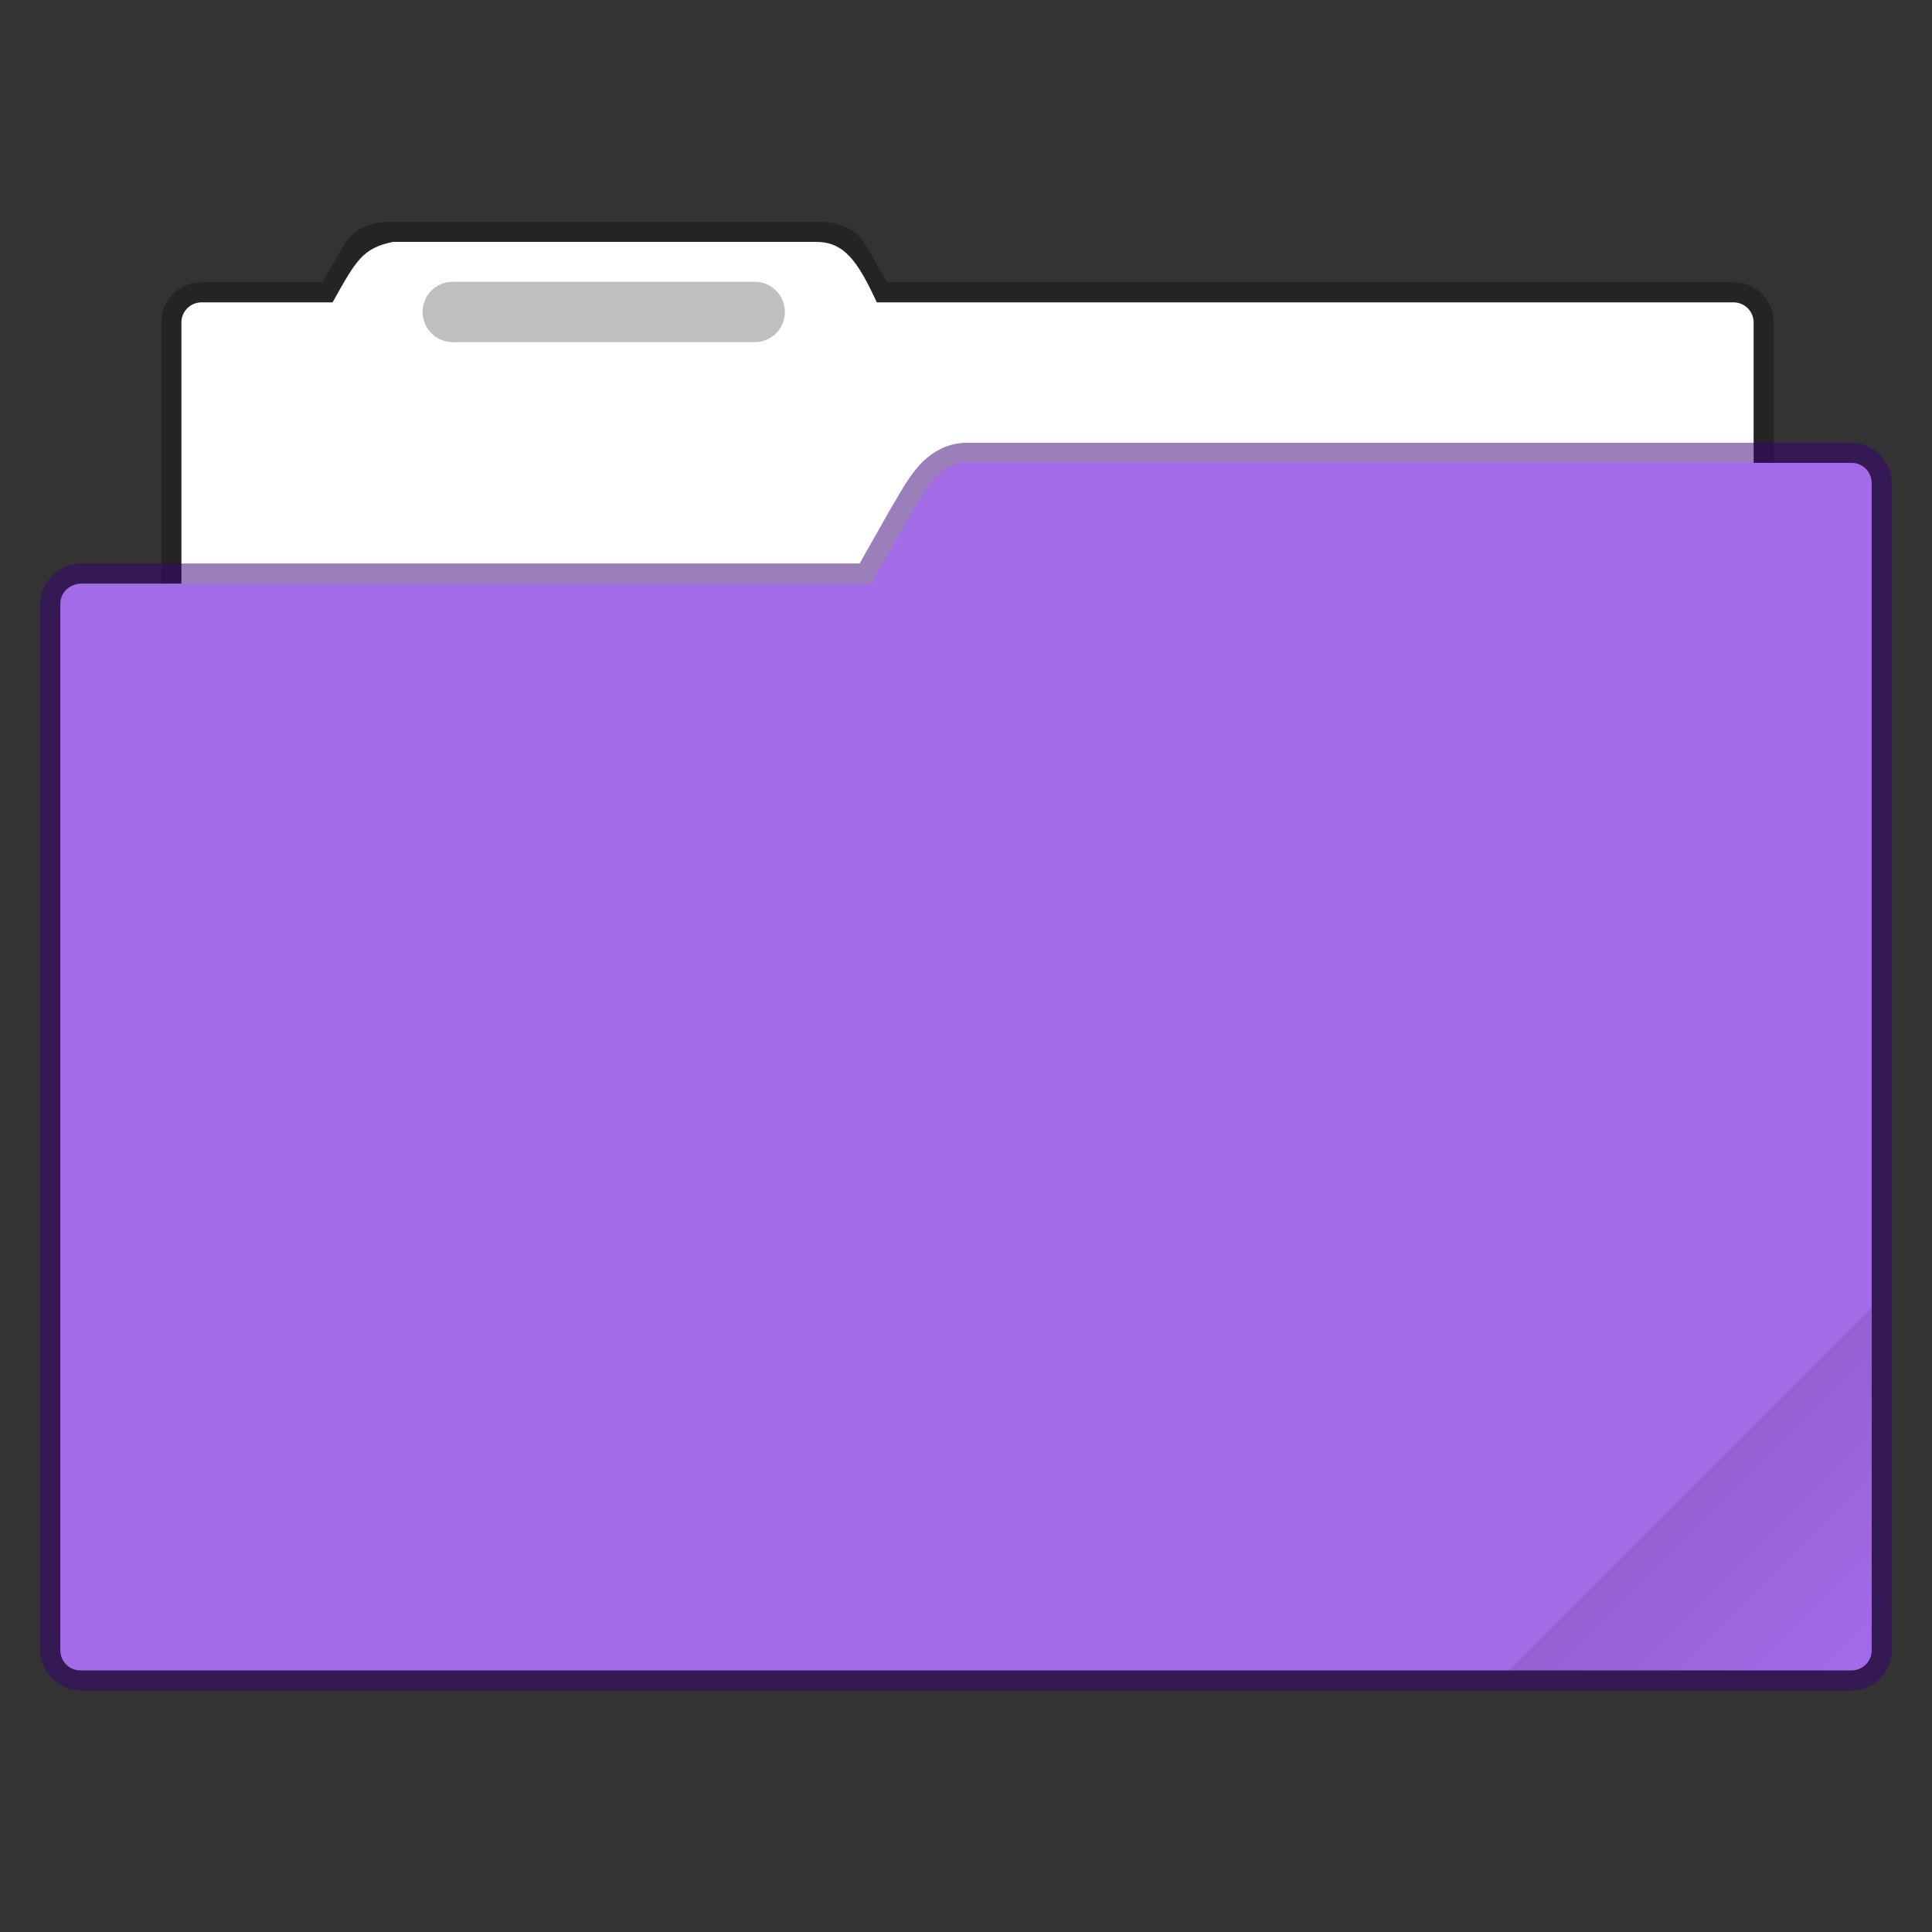 <?xml version="1.0" encoding="UTF-8" standalone="no"?>
<!-- Created with Inkscape (http://www.inkscape.org/) -->

<svg
   width="96"
   height="96"
   viewBox="0 0 25.4 25.4"
   version="1.1"
   id="svg5"
   inkscape:version="1.1.2 (0a00cf5339, 2022-02-04)"
   sodipodi:docname="folder-default.svg"
   xmlns:inkscape="http://www.inkscape.org/namespaces/inkscape"
   xmlns:sodipodi="http://sodipodi.sourceforge.net/DTD/sodipodi-0.dtd"
   xmlns:xlink="http://www.w3.org/1999/xlink"
   xmlns="http://www.w3.org/2000/svg"
   xmlns:svg="http://www.w3.org/2000/svg">
  <rect x="0" y="0" width="25.4" height="25.4" fill="#333333" stroke="none"/>
  <sodipodi:namedview
     id="namedview7"
     pagecolor="#ffffff"
     bordercolor="#666666"
     borderopacity="1.0"
     inkscape:pageshadow="2"
     inkscape:pageopacity="0.0"
     inkscape:pagecheckerboard="0"
     inkscape:document-units="px"
     showgrid="false"
     units="px"
     height="96px"
     inkscape:zoom="5.9072879"
     inkscape:cx="56.201764"
     inkscape:cy="73.045365"
     inkscape:window-width="1920"
     inkscape:window-height="1011"
     inkscape:window-x="0"
     inkscape:window-y="0"
     inkscape:window-maximized="1"
     inkscape:current-layer="svg5" />
  <defs
     id="defs2">
    <linearGradient
       inkscape:collect="always"
       xlink:href="#linearGradient3964"
       id="linearGradient3966"
       x1="56"
       y1="50"
       x2="62"
       y2="56"
       gradientUnits="userSpaceOnUse"
       gradientTransform="matrix(0.397,0,0,0.397,3.0999997e-7,-0.265)" />
    <linearGradient
       inkscape:collect="always"
       id="linearGradient3964">
      <stop
         style="stop-color:#000000;stop-opacity:1;"
         offset="0"
         id="stop3960" />
      <stop
         style="stop-color:#000000;stop-opacity:0;"
         offset="1"
         id="stop3962" />
    </linearGradient>
  </defs>
  <path
     id="rect844"
     style="opacity:0.3;fill:#000000;stroke-width:2;stroke-linecap:round;stroke-linejoin:round"
     d="m 19.5,11 c -1.108,0 -1.95,0.288 -2.5,1.25 L 16,14 h -6 c -1.108,0 -2,0.892 -2,2 v 35 c 0,0.554 0.446,1 1,1 h 78 c 0.554,0 1,-0.446 1,-1 V 16 c 0,-1.108 -0.892,-2 -2,-2 H 44 L 43,12.25 C 42.45,11.288 41.608,11 40.5,11 Z"
     transform="scale(0.265)"
     sodipodi:nodetypes="ssccccssccccsss" />
  <path
     id="rect1644"
     style="opacity:1;fill:#ffffff;fill-opacity:1;stroke:none;stroke-width:2;stroke-linecap:round;stroke-linejoin:round"
     d="m 19.5,12 c -1.491,0.31 -1.812,0.87 -3,3 H 10 c -0.554,0 -1,0.446 -1,1 v 18.1 c 0,0.554 0.446,1 1,1 h 76 c 0.554,0 1,-0.446 1,-1 V 16 c 0,-0.554 -0.446,-1 -1,-1 H 43.5 C 42.54,12.932 41.882,12.011 40.5,12 Z"
     transform="scale(0.265)"
     sodipodi:nodetypes="ccssssssssccc" />
  <path
     id="rect3437"
     style="opacity:0.25;stroke-width:0.529;stroke-linecap:round;stroke-linejoin:round;fill:#000000"
     d="m 5.953,3.704 h 3.969 c 0.22,0 0.397,0.177 0.397,0.397 0,0.22 -0.177,0.397 -0.397,0.397 H 5.953 c -0.22,0 -0.397,-0.177 -0.397,-0.397 0,-0.22 0.177,-0.397 0.397,-0.397 z" />
  <path
     style="color:#000000;opacity:0.5;fill:#360079;fill-opacity:1;stroke-linecap:round;stroke-linejoin:round;-inkscape-stroke:none"
     d="m 12.695,5.821 c -0.258,0.005 -0.48,0.144 -0.627,0.316 -0.147,0.173 -0.255,0.377 -0.391,0.607 -6.77e-4,0.001 -0.001,0.003 -0.002,0.004 l -0.373,0.66 H 1.059 c -0.005,-1.178e-4 -0.009,-1.178e-4 -0.014,0 C 0.773,7.423 0.529,7.649 0.529,7.938 v 13.758 c 0,0.289 0.241,0.529 0.529,0.529 H 24.342 c 0.289,0 0.529,-0.241 0.529,-0.529 V 6.35 c 0,-0.289 -0.241,-0.529 -0.529,-0.529 H 12.699 c -0.001,-9.6e-6 -0.003,-9.6e-6 -0.004,0 z m 0.01,0.529 H 24.342 V 21.696 H 1.059 V 7.938 c 0,-0.004 -0.007,0.001 0.014,0 H 11.457 c 0.096,-3.36e-5 0.184,-0.052 0.23,-0.135 l 0.447,-0.789 0.002,-0.004 C 12.276,6.774 12.382,6.585 12.471,6.481 12.56,6.376 12.599,6.352 12.705,6.35 Z"
     id="path1449"
     sodipodi:nodetypes="sscccccssssssscssccccscccccssc" />
  <path
     style="color:#000000;fill:#a46be9;fill-opacity:1;stroke-width:0.529;stroke-linecap:round;stroke-linejoin:round;-inkscape-stroke:none"
     d="M 1.058,7.673 H 11.456 L 11.906,6.879 C 12.183,6.409 12.336,6.092 12.7,6.085 h 11.642 c 0.147,0 0.265,0.118 0.265,0.265 V 21.696 c 0,0.147 -0.118,0.265 -0.265,0.265 H 1.058 c -0.147,0 -0.265,-0.118 -0.265,-0.265 V 7.938 c 0,-0.147 0.118,-0.257 0.265,-0.265 z"
     id="path1447" />
  <path
     id="rect3575"
     style="opacity:0.1;fill:url(#linearGradient3966);fill-opacity:1;stroke-width:0.794;stroke-linejoin:round"
     d="m 24.606,17.198 -4.763,4.763 h 4.366 c 0.22,0 0.397,-0.177 0.397,-0.397 z" />
</svg>
